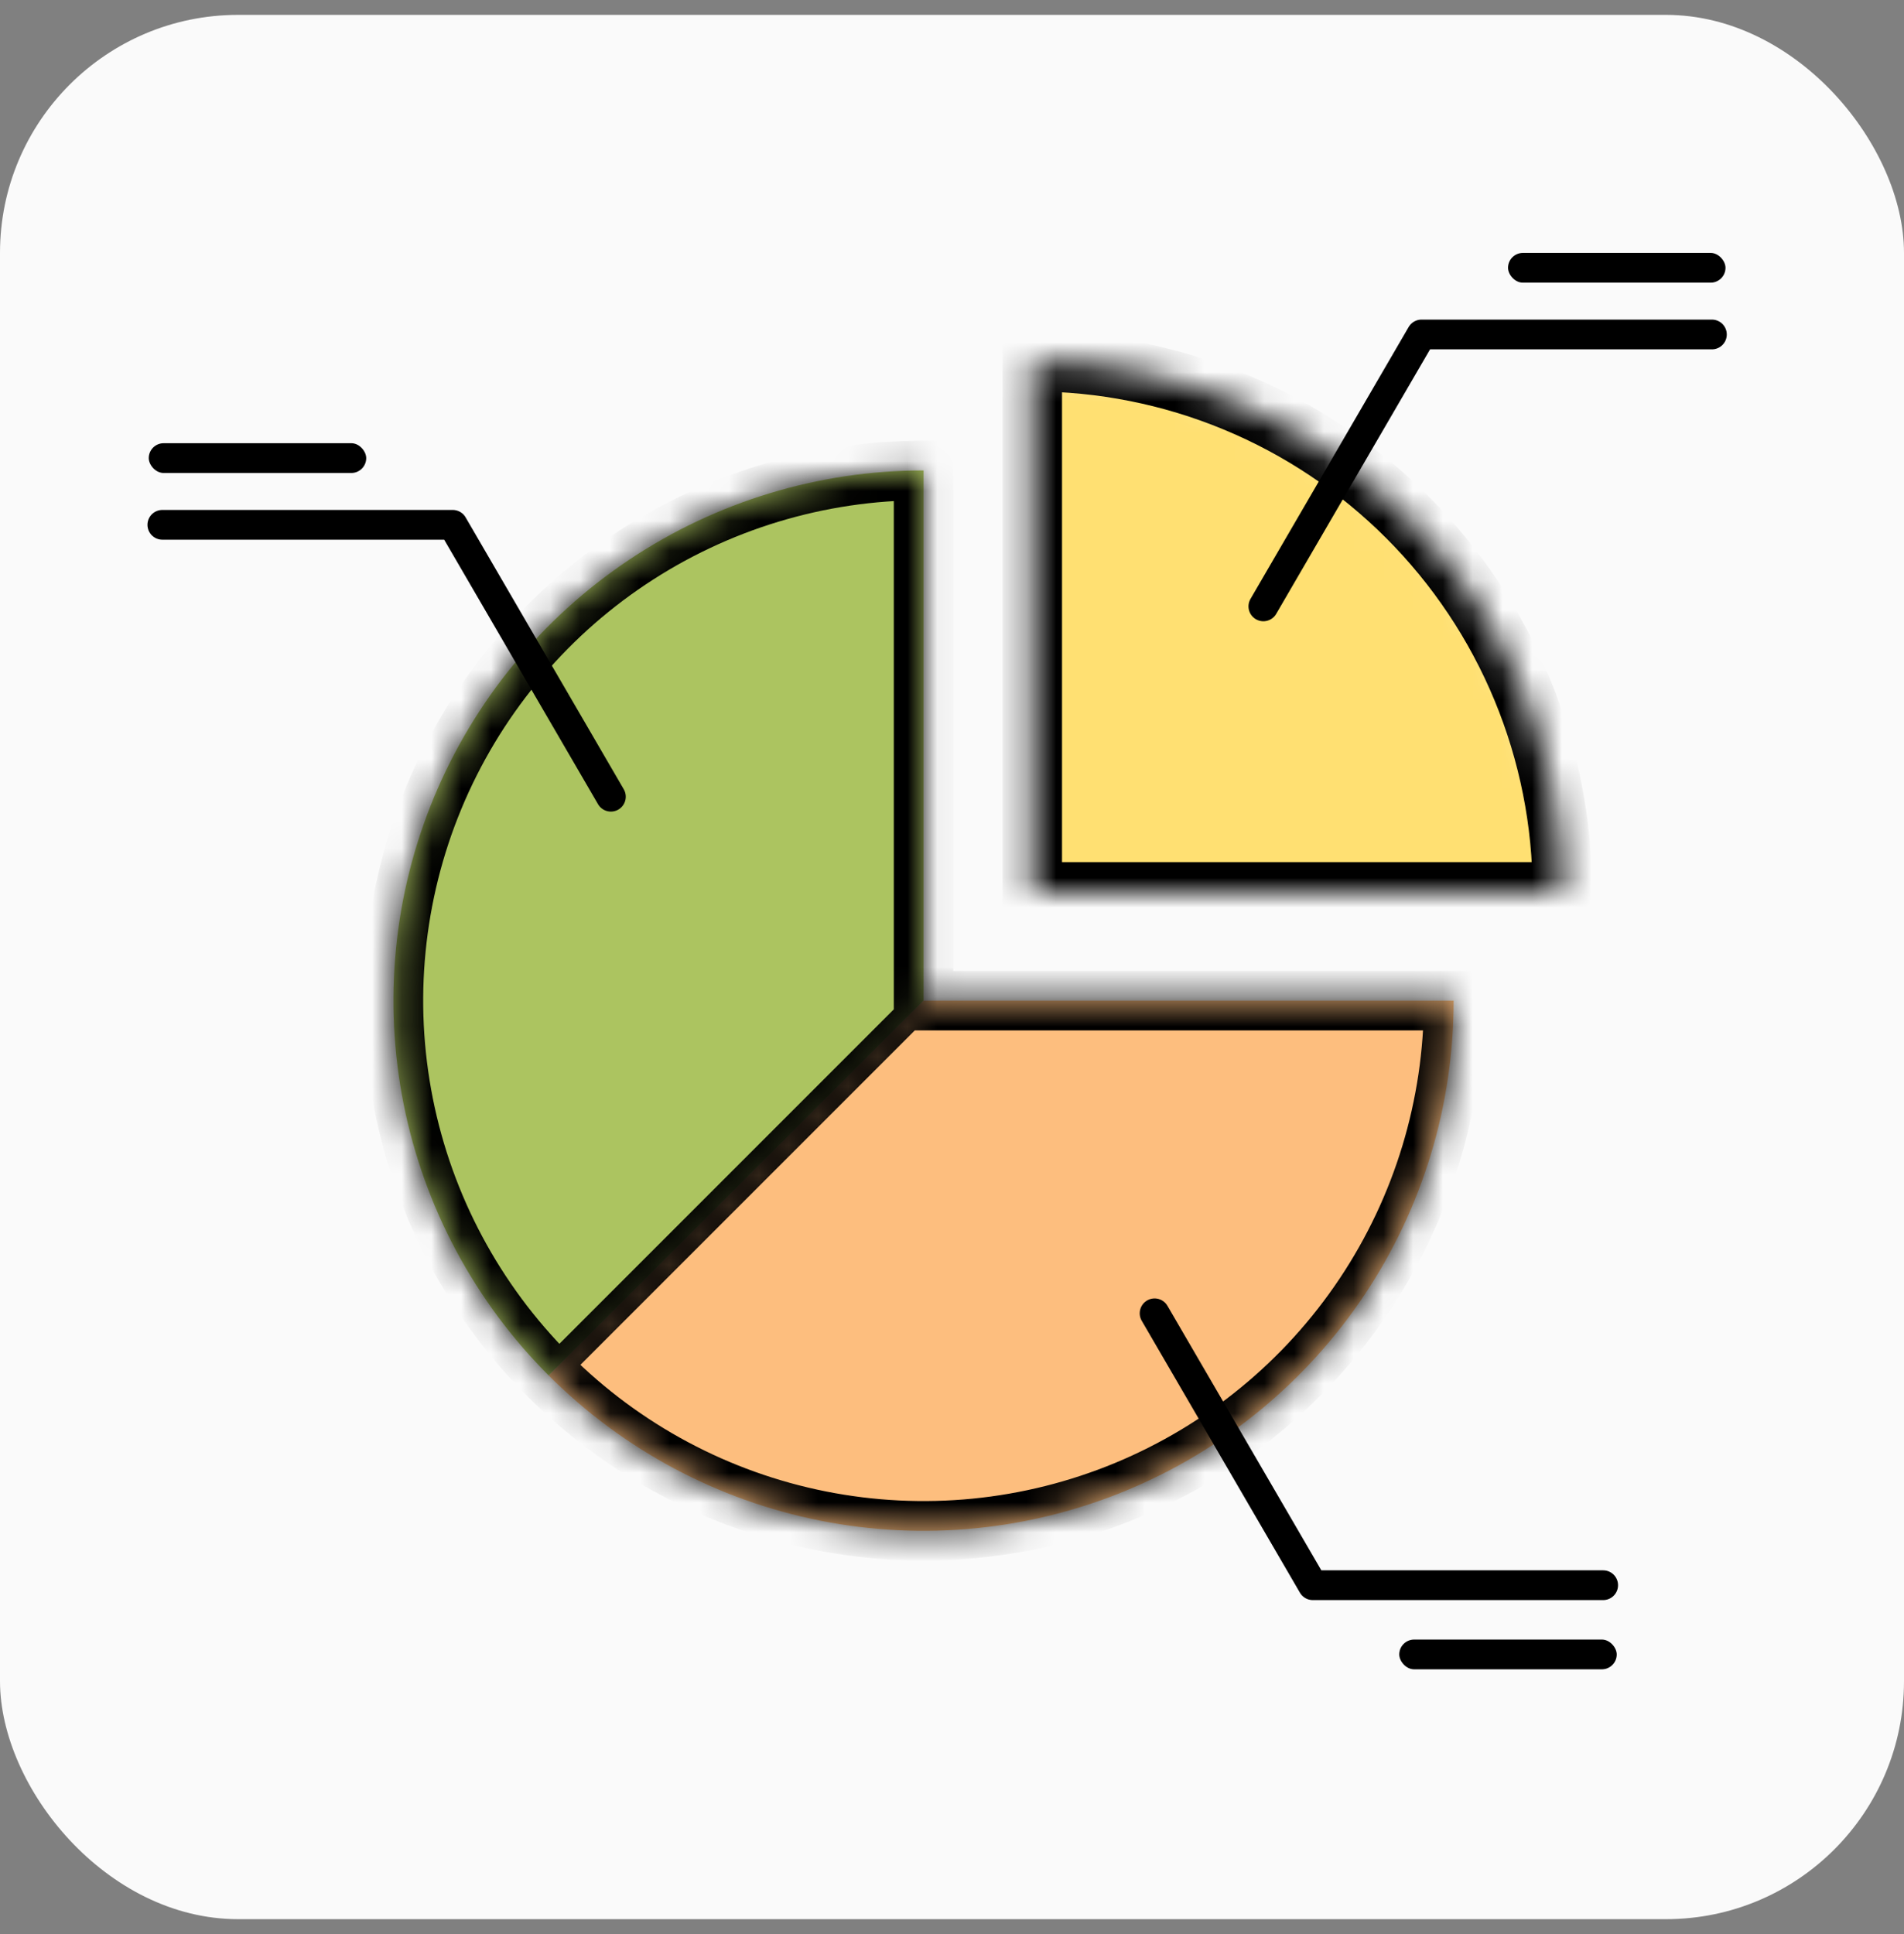 <svg width="64" height="65" viewBox="0 0 64 65" fill="none" xmlns="http://www.w3.org/2000/svg">
    <rect x="0" y="0" width="64" height="65" fill="#808080" stroke="none"/>
    <rect y="0.5" width="64" height="64" rx="8" fill="#FAFAFA"/>
    <mask id="path-2-inside-1_12448_17315" fill="white">
        <path d="M52.517 29.974C52.517 27.634 52.056 25.317 51.16 23.155C50.265 20.993 48.952 19.029 47.298 17.374C45.643 15.72 43.679 14.407 41.517 13.512C39.355 12.616 37.038 12.155 34.698 12.155V29.974H52.517Z"/>
    </mask>
    <path d="M52.517 29.974C52.517 27.634 52.056 25.317 51.16 23.155C50.265 20.993 48.952 19.029 47.298 17.374C45.643 15.72 43.679 14.407 41.517 13.512C39.355 12.616 37.038 12.155 34.698 12.155V29.974H52.517Z" fill="#FFE072" stroke="black" stroke-width="2" mask="url(#path-2-inside-1_12448_17315)"/>
    <mask id="path-3-inside-2_12448_17315" fill="white">
        <path d="M31.044 15.81C27.519 15.81 24.074 16.856 21.144 18.814C18.214 20.772 15.93 23.555 14.581 26.811C13.232 30.067 12.88 33.649 13.567 37.106C14.255 40.562 15.952 43.737 18.444 46.229L31.044 33.63V15.81Z"/>
        <path d="M18.444 46.229C20.936 48.721 24.111 50.419 27.567 51.106C31.024 51.794 34.607 51.441 37.863 50.092C41.119 48.743 43.901 46.459 45.859 43.529C47.818 40.599 48.862 37.154 48.862 33.63H31.044L18.444 46.229Z"/>
    </mask>
    <path d="M31.044 15.81C27.519 15.81 24.074 16.856 21.144 18.814C18.214 20.772 15.93 23.555 14.581 26.811C13.232 30.067 12.88 33.649 13.567 37.106C14.255 40.562 15.952 43.737 18.444 46.229L31.044 33.63V15.81Z" fill="#ACC460"/>
    <path d="M18.444 46.229C20.936 48.721 24.111 50.419 27.567 51.106C31.024 51.794 34.607 51.441 37.863 50.092C41.119 48.743 43.901 46.459 45.859 43.529C47.818 40.599 48.862 37.154 48.862 33.63H31.044L18.444 46.229Z" fill="#FDBE7E"/>
    <path d="M18.797 46.583L31.397 33.983L30.69 33.276L18.09 45.876L18.797 46.583ZM31.044 15.81H32.044V14.81H31.044V15.81ZM31.044 33.63H30.044V34.63H31.044V33.63ZM48.862 33.63H49.862V32.63H48.862V33.63ZM31.044 14.81C27.322 14.81 23.683 15.914 20.588 17.982L21.7 19.645C24.465 17.797 27.717 16.811 31.044 16.811V14.81ZM20.588 17.982C17.494 20.05 15.082 22.989 13.657 26.428L15.505 27.193C16.778 24.12 18.934 21.493 21.7 19.645L20.588 17.982ZM13.657 26.428C12.233 29.866 11.86 33.65 12.586 37.301L14.548 36.911C13.899 33.648 14.232 30.266 15.505 27.193L13.657 26.428ZM12.586 37.301C13.312 40.951 15.105 44.305 17.737 46.937L19.151 45.522C16.799 43.17 15.197 40.173 14.548 36.911L12.586 37.301ZM32.044 33.63V15.81H30.044V33.63H32.044ZM17.737 46.937C20.368 49.568 23.722 51.361 27.372 52.087L27.762 50.125C24.5 49.476 21.503 47.874 19.151 45.522L17.737 46.937ZM27.372 52.087C31.023 52.813 34.807 52.44 38.245 51.016L37.48 49.168C34.407 50.441 31.025 50.774 27.762 50.125L27.372 52.087ZM38.245 51.016C41.684 49.592 44.623 47.179 46.691 44.085L45.028 42.974C43.18 45.739 40.553 47.895 37.48 49.168L38.245 51.016ZM46.691 44.085C48.759 40.99 49.862 37.352 49.862 33.63H47.862C47.862 36.956 46.876 40.208 45.028 42.974L46.691 44.085ZM48.862 32.63H31.044V34.63H48.862V32.63Z" fill="black" mask="url(#path-3-inside-2_12448_17315)"/>
    <path d="M42.466 20.379L47.782 11.241H57.543" stroke="black" stroke-linecap="round" stroke-linejoin="round"/>
    <path d="M20.534 26.776L15.218 17.638H5.457" stroke="black" stroke-linecap="round" stroke-linejoin="round"/>
    <path d="M38.81 44.138L44.127 53.276H53.888" stroke="black" stroke-linecap="round" stroke-linejoin="round"/>
    <rect x="50.69" y="8.5" width="7.31" height="1" rx="0.5" fill="black"/>
    <rect x="5" y="14.896" width="7.31" height="1" rx="0.5" fill="black"/>
    <rect x="47.034" y="55.103" width="7.31" height="1" rx="0.5" fill="black"/>
</svg>
